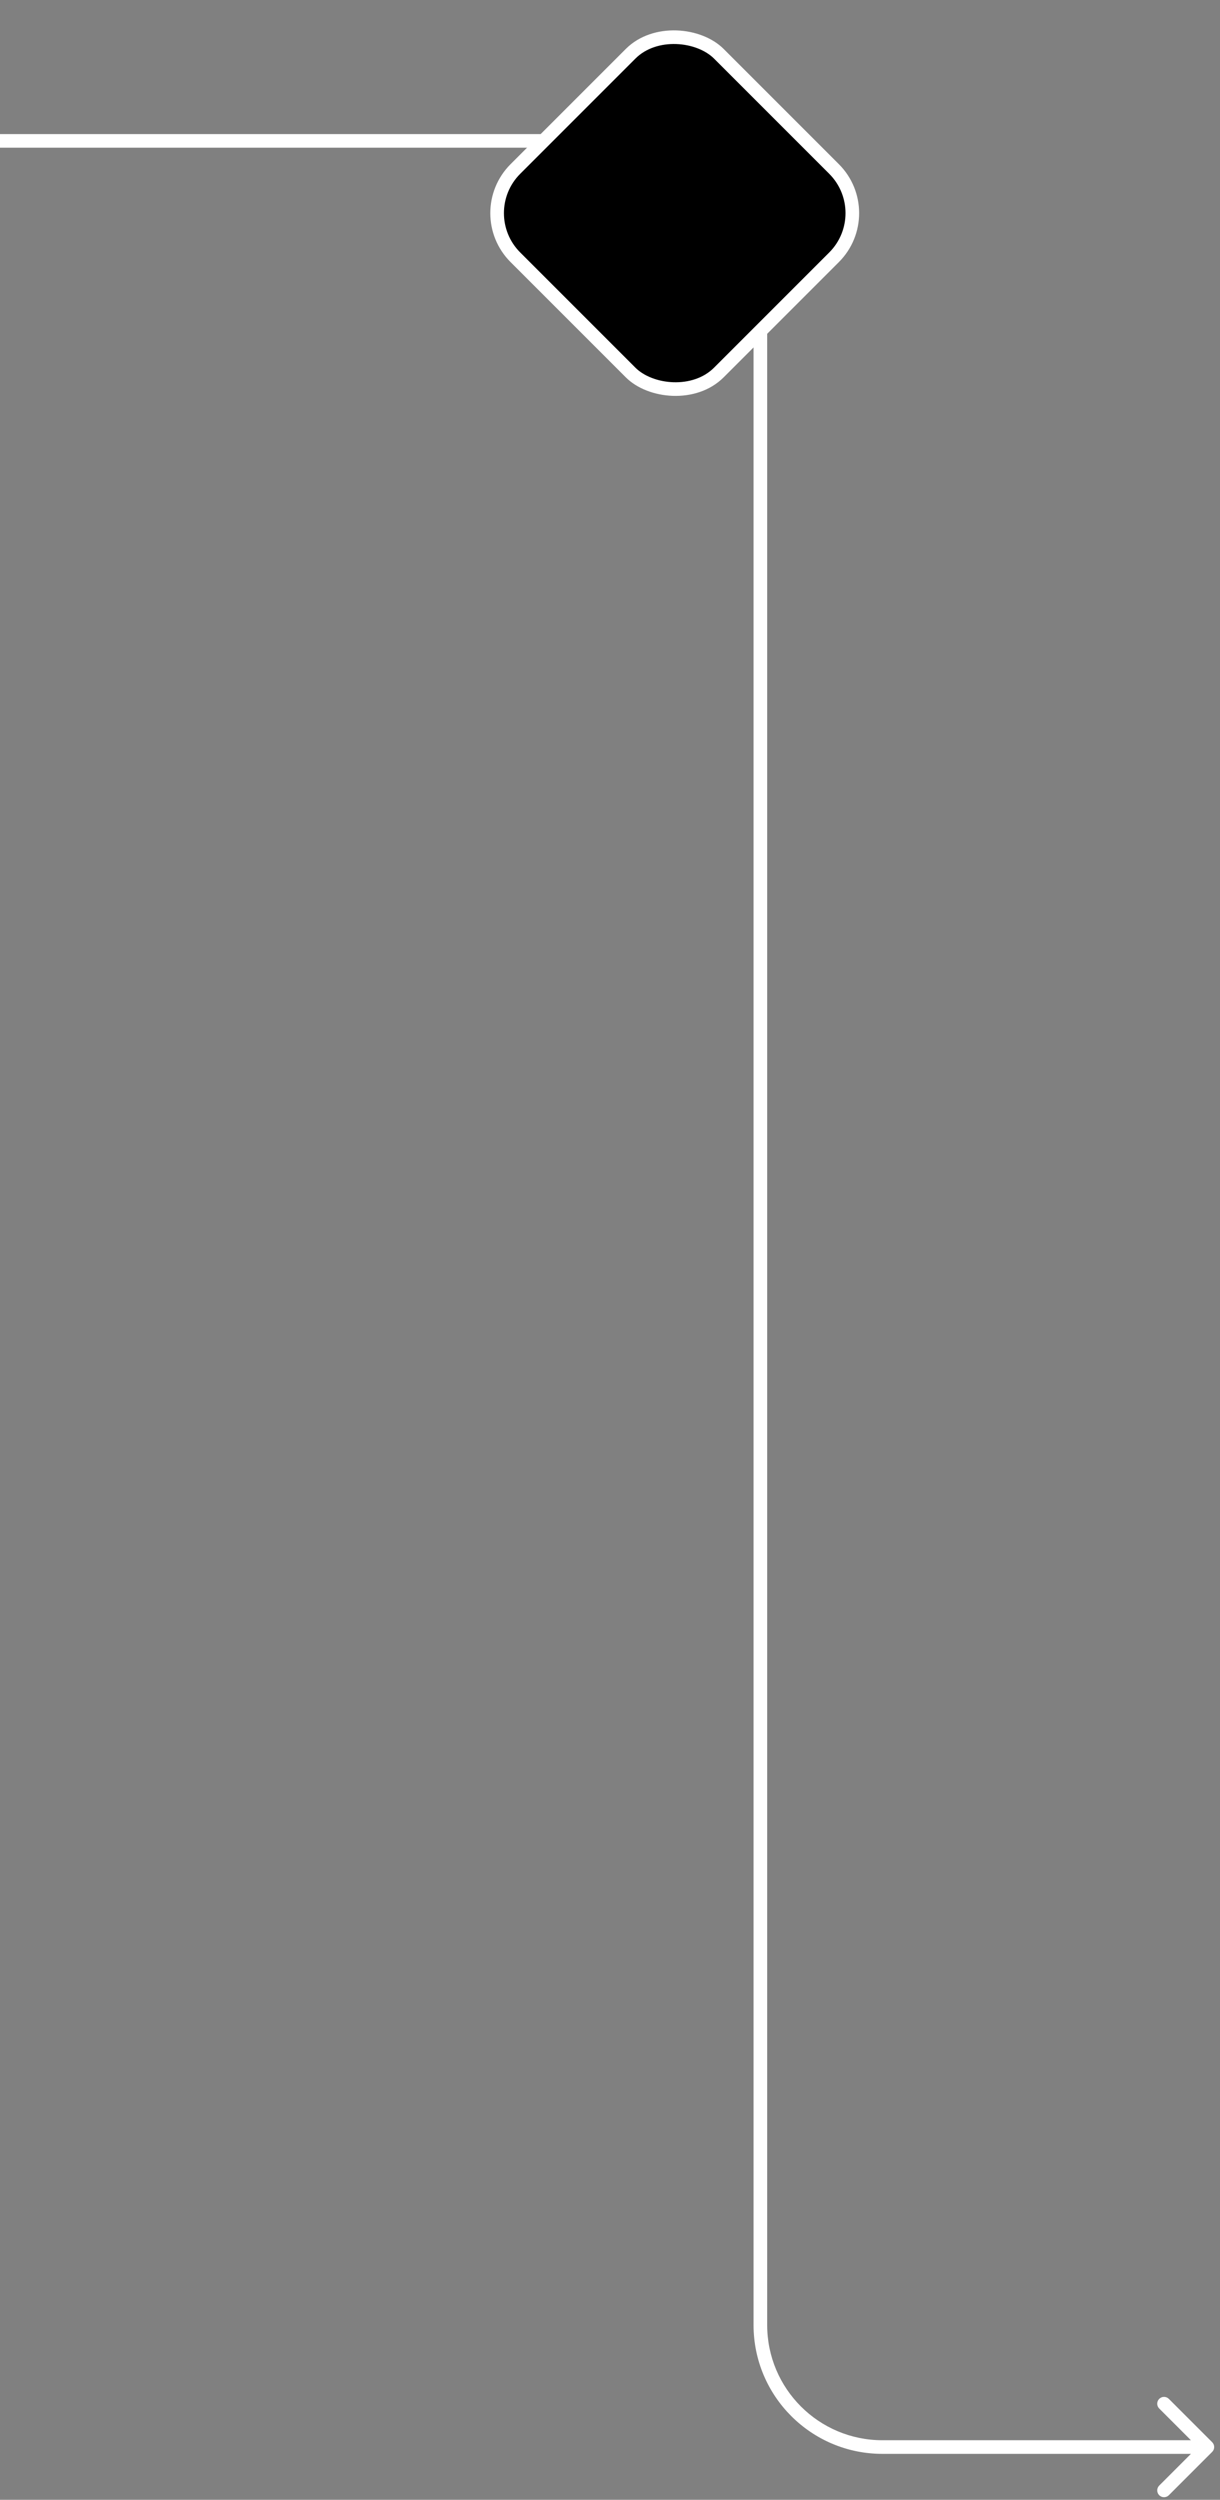 <svg width="185" height="379" viewBox="0 0 185 379" fill="none" xmlns="http://www.w3.org/2000/svg">
<rect x="0" y="0" width="185" height="379" fill="#808080" stroke="none"/>
<path d="M183.816 371.73C184.219 371.327 184.219 370.673 183.816 370.27L177.242 363.696C176.839 363.293 176.185 363.293 175.782 363.696C175.378 364.1 175.378 364.754 175.782 365.157L181.625 371L175.782 376.843C175.378 377.246 175.378 377.9 175.782 378.304C176.185 378.707 176.839 378.707 177.242 378.304L183.816 371.73ZM-89 20.328C-89.57 20.328 -90.033 20.79 -90.033 21.36C-90.033 21.931 -89.57 22.393 -89 22.393V20.328ZM183.085 369.967L133.807 369.967L133.807 372.033L183.085 372.033L183.085 369.967ZM116.334 352.494V39.867H114.268V352.494H116.334ZM96.794 20.328H-77.337V22.393H96.794V20.328ZM-89 22.393H-77.337V20.328H-89V22.393ZM116.334 39.867C116.334 29.076 107.586 20.328 96.794 20.328V22.393C106.445 22.393 114.268 30.216 114.268 39.867H116.334ZM133.807 369.967C124.157 369.967 116.334 362.144 116.334 352.494H114.268C114.268 363.285 123.016 372.033 133.807 372.033L133.807 369.967Z" fill="white"/>
<rect x="133.168" y="32.314" width="43.634" height="43.634" rx="9.468" transform="rotate(135 133.168 32.314)" fill="black" stroke="white" stroke-width="2.066"/>
</svg>
